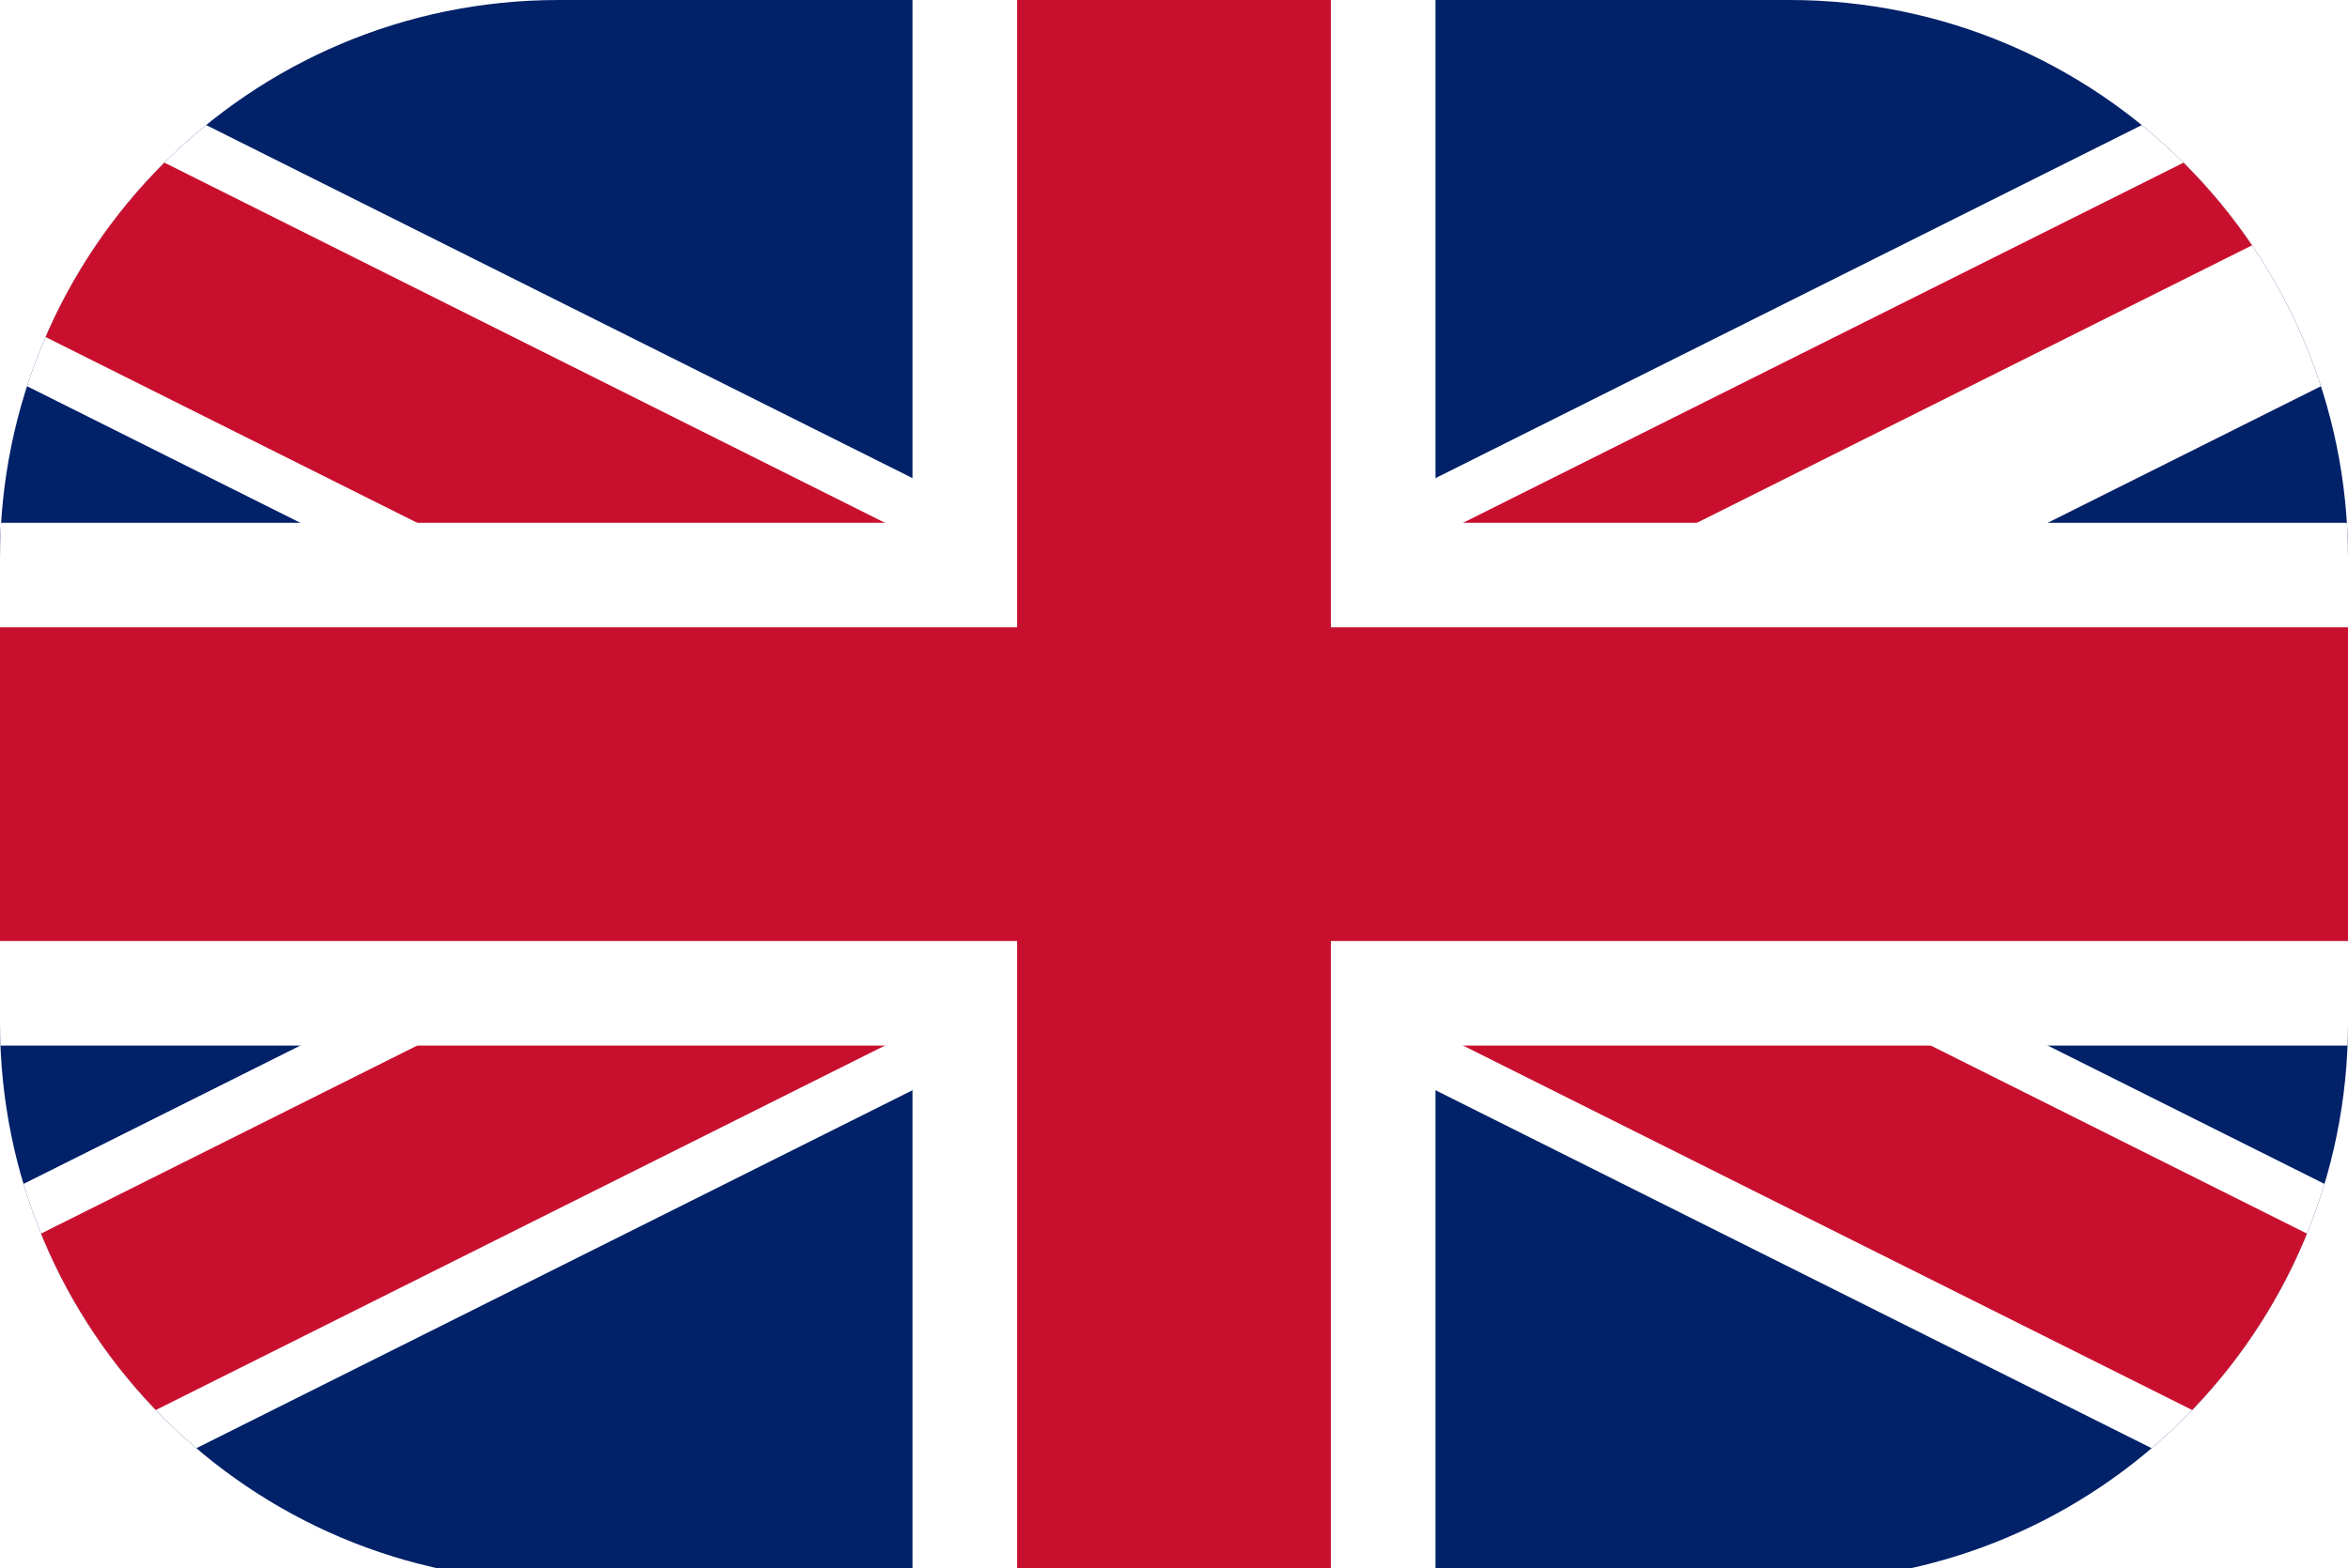 <?xml version="1.0" encoding="utf-8"?>
<!-- Generator: Adobe Illustrator 24.3.0, SVG Export Plug-In . SVG Version: 6.00 Build 0)  -->
<svg version="1.1" id="Layer_1" xmlns="http://www.w3.org/2000/svg" xmlns:xlink="http://www.w3.org/1999/xlink" x="0px" y="0px"
	 viewBox="0 0 898 600" style="enable-background:new 0 0 898 600;" xml:space="preserve">
<style type="text/css">
	.st0{clip-path:url(#SVGID_2_);}
	.st1{clip-path:url(#SVGID_4_);}
	.st2{fill:#012169;}
	.st3{stroke:#FFFFFF;stroke-width:120;stroke-miterlimit:80;}
	.st4{clip-path:url(#SVGID_6_);stroke:#C8102E;stroke-width:80;stroke-miterlimit:80;}
	.st5{stroke:#FFFFFF;stroke-width:200;stroke-miterlimit:80;}
	.st6{stroke:#C8102E;stroke-width:120;stroke-miterlimit:80;}
</style>
<g>
	<defs>
		<path id="SVGID_1_" d="M213.6,0h470.8C802.3,0,898,95.6,898,213.6v177.8c0,118-95.6,213.6-213.6,213.6H213.6
			C95.6,605,0,509.4,0,391.4V213.6C0,95.6,95.6,0,213.6,0z"/>
	</defs>
	<clipPath id="SVGID_2_">
		<use xlink:href="#SVGID_1_"  style="overflow:visible;"/>
	</clipPath>
	<g class="st0">
		<defs>
			<rect id="SVGID_3_" x="-151" width="1200" height="600"/>
		</defs>
		<clipPath id="SVGID_4_">
			<use xlink:href="#SVGID_3_"  style="overflow:visible;"/>
		</clipPath>
		<g class="st1">
			<path class="st2" d="M-151,0v600h1200V0H-151z"/>
			<path class="st3" d="M-151,0l1200,600 M1049,0L-151,600"/>
			<g>
				<defs>
					<polygon id="SVGID_5_" points="449,300 1049,300 1049,600 449,600 -151,600 -151,300 -151,0 449,0 1049,0 					"/>
				</defs>
				<clipPath id="SVGID_6_">
					<use xlink:href="#SVGID_5_"  style="overflow:visible;"/>
				</clipPath>
				<path class="st4" d="M-151,0l1200,600 M1049,0L-151,600"/>
			</g>
			<path class="st5" d="M449,0v600 M-151,300h1200"/>
			<path class="st6" d="M449,0v600 M-151,300h1200"/>
		</g>
	</g>
</g>
</svg>
